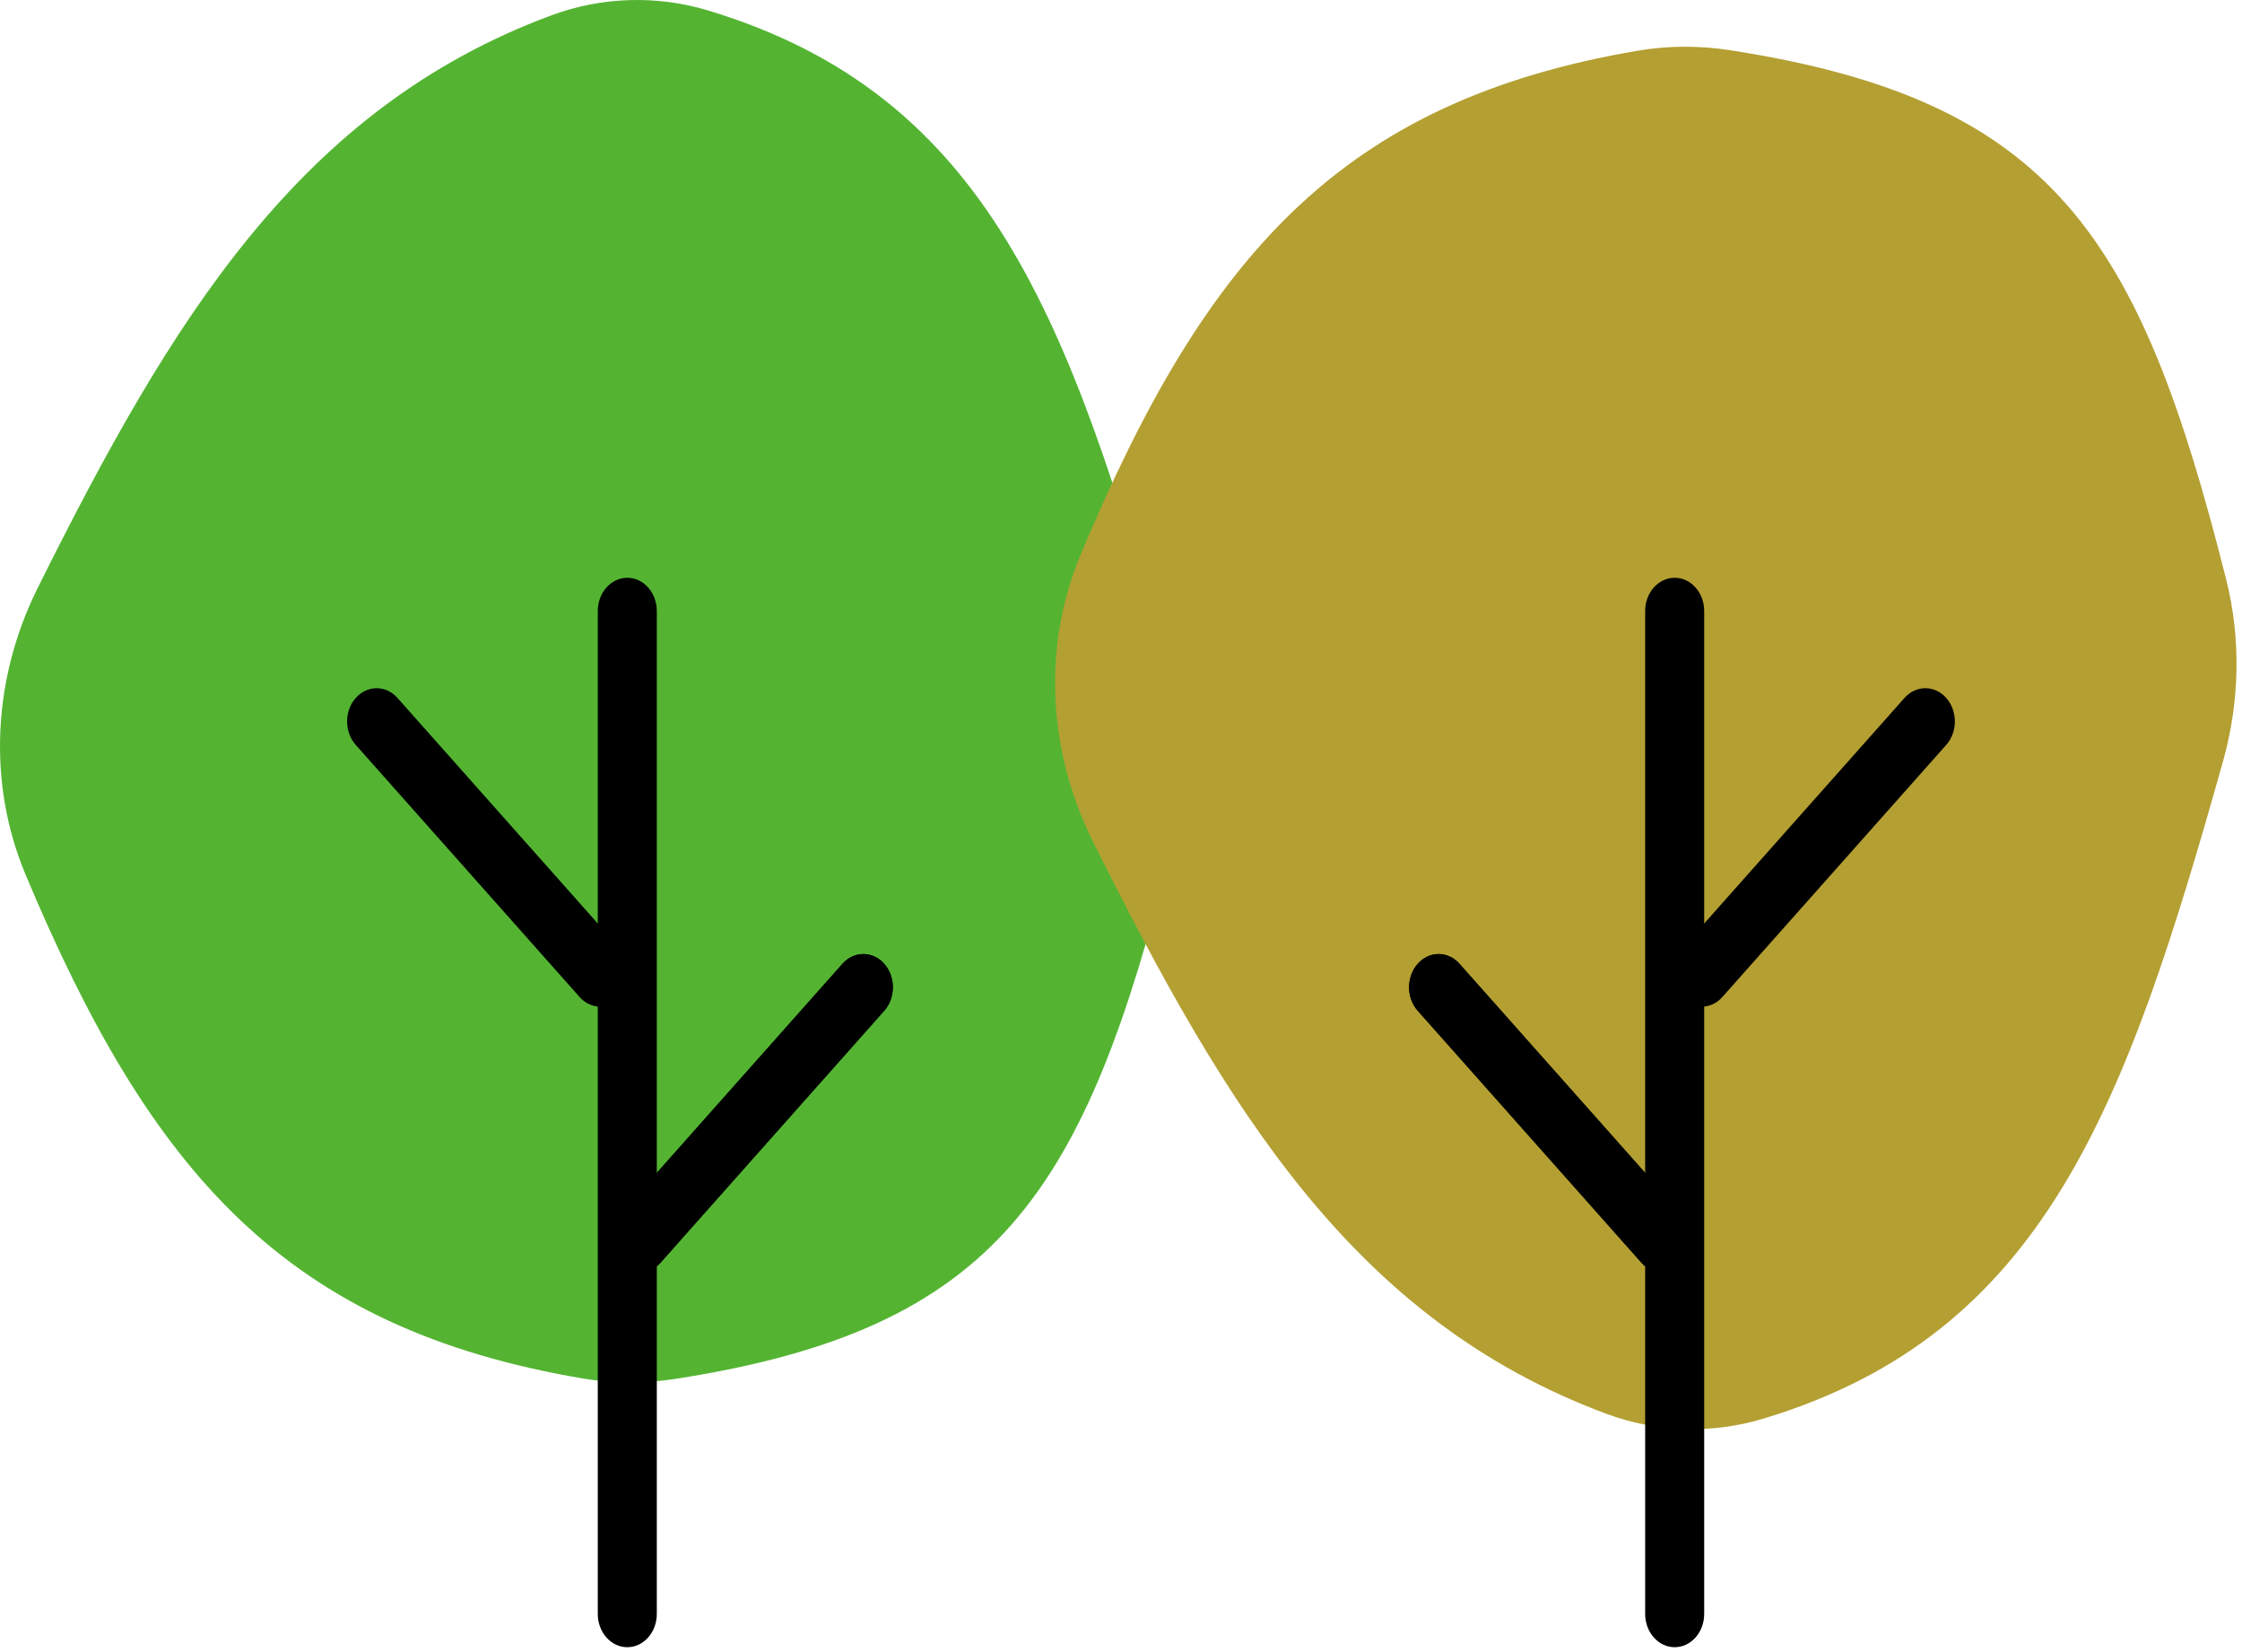 <svg width="304" height="224" viewBox="0 0 304 224" fill="none" xmlns="http://www.w3.org/2000/svg">
<path d="M158.356 90.535C160.62 98.584 160.827 107.127 158.784 115.235C147.072 161.701 135.374 180.195 91.482 186.97C87.386 187.602 83.173 187.602 79.086 186.911C38.859 180.111 20.483 159.166 3.471 118.602C-1.771 106.101 -0.95 91.909 5.086 79.772C23.282 43.182 40.671 14.734 74.755 2.083C81.554 -0.441 89.049 -0.68 95.992 1.413C134.068 12.894 145.111 43.436 158.356 90.535Z" fill="#54B432"/>
<path d="M301.422 103.238C303.685 95.189 303.893 86.646 301.849 78.538C290.138 32.073 278.44 13.579 234.548 6.804C230.452 6.171 226.238 6.172 222.152 6.862C181.925 13.662 163.548 34.607 146.537 75.171C141.295 87.672 142.115 101.865 148.151 114.002C166.348 150.592 183.736 179.04 217.821 191.691C224.619 194.214 232.115 194.453 239.058 192.36C277.134 180.879 288.177 150.338 301.422 103.238Z" fill="#B49F32"/>
<path d="M81.055 82.842C81.055 80.354 82.847 78.337 85.057 78.337C87.266 78.337 89.058 80.354 89.058 82.842V218.831C89.058 221.319 87.266 223.337 85.057 223.337C82.847 223.337 81.055 221.319 81.055 218.831V82.842Z" fill="black"/>
<path d="M114.235 130.675C115.798 128.916 118.331 128.916 119.894 130.675C121.456 132.435 121.456 135.287 119.894 137.047L89.543 171.224C87.981 172.983 85.447 172.983 83.885 171.224C82.322 169.464 82.322 166.612 83.885 164.852L114.235 130.675Z" fill="black"/>
<path d="M114.235 130.675C115.798 128.916 118.331 128.916 119.894 130.675C121.456 132.435 121.456 135.287 119.894 137.047L89.543 171.224C87.981 172.983 85.447 172.983 83.885 171.224C82.322 169.464 82.322 166.612 83.885 164.852L114.235 130.675Z" fill="black"/>
<path d="M48.237 101.002C46.675 99.242 46.675 96.389 48.237 94.63C49.8 92.87 52.334 92.87 53.896 94.63L84.247 128.807C85.809 130.566 85.809 133.419 84.247 135.179C82.684 136.938 80.151 136.938 78.588 135.179L48.237 101.002Z" fill="black"/>
<path d="M231.076 82.842C231.076 80.354 229.284 78.337 227.075 78.337C224.865 78.337 223.073 80.354 223.073 82.842V218.831C223.073 221.319 224.865 223.337 227.075 223.337C229.284 223.337 231.076 221.319 231.076 218.831V82.842Z" fill="black"/>
<path d="M197.896 130.675C196.334 128.916 193.8 128.916 192.238 130.675C190.675 132.435 190.675 135.287 192.238 137.047L222.588 171.224C224.151 172.983 226.684 172.983 228.247 171.224C229.809 169.464 229.809 166.612 228.247 164.852L197.896 130.675Z" fill="black"/>
<path d="M197.896 130.675C196.334 128.916 193.8 128.916 192.238 130.675C190.675 132.435 190.675 135.287 192.238 137.047L222.588 171.224C224.151 172.983 226.684 172.983 228.247 171.224C229.809 169.464 229.809 166.612 228.247 164.852L197.896 130.675Z" fill="black"/>
<path d="M263.894 101.002C265.456 99.242 265.456 96.389 263.894 94.63C262.331 92.87 259.798 92.87 258.235 94.63L227.885 128.807C226.322 130.566 226.322 133.419 227.885 135.179C229.447 136.938 231.981 136.938 233.543 135.179L263.894 101.002Z" fill="black"/>
</svg>
